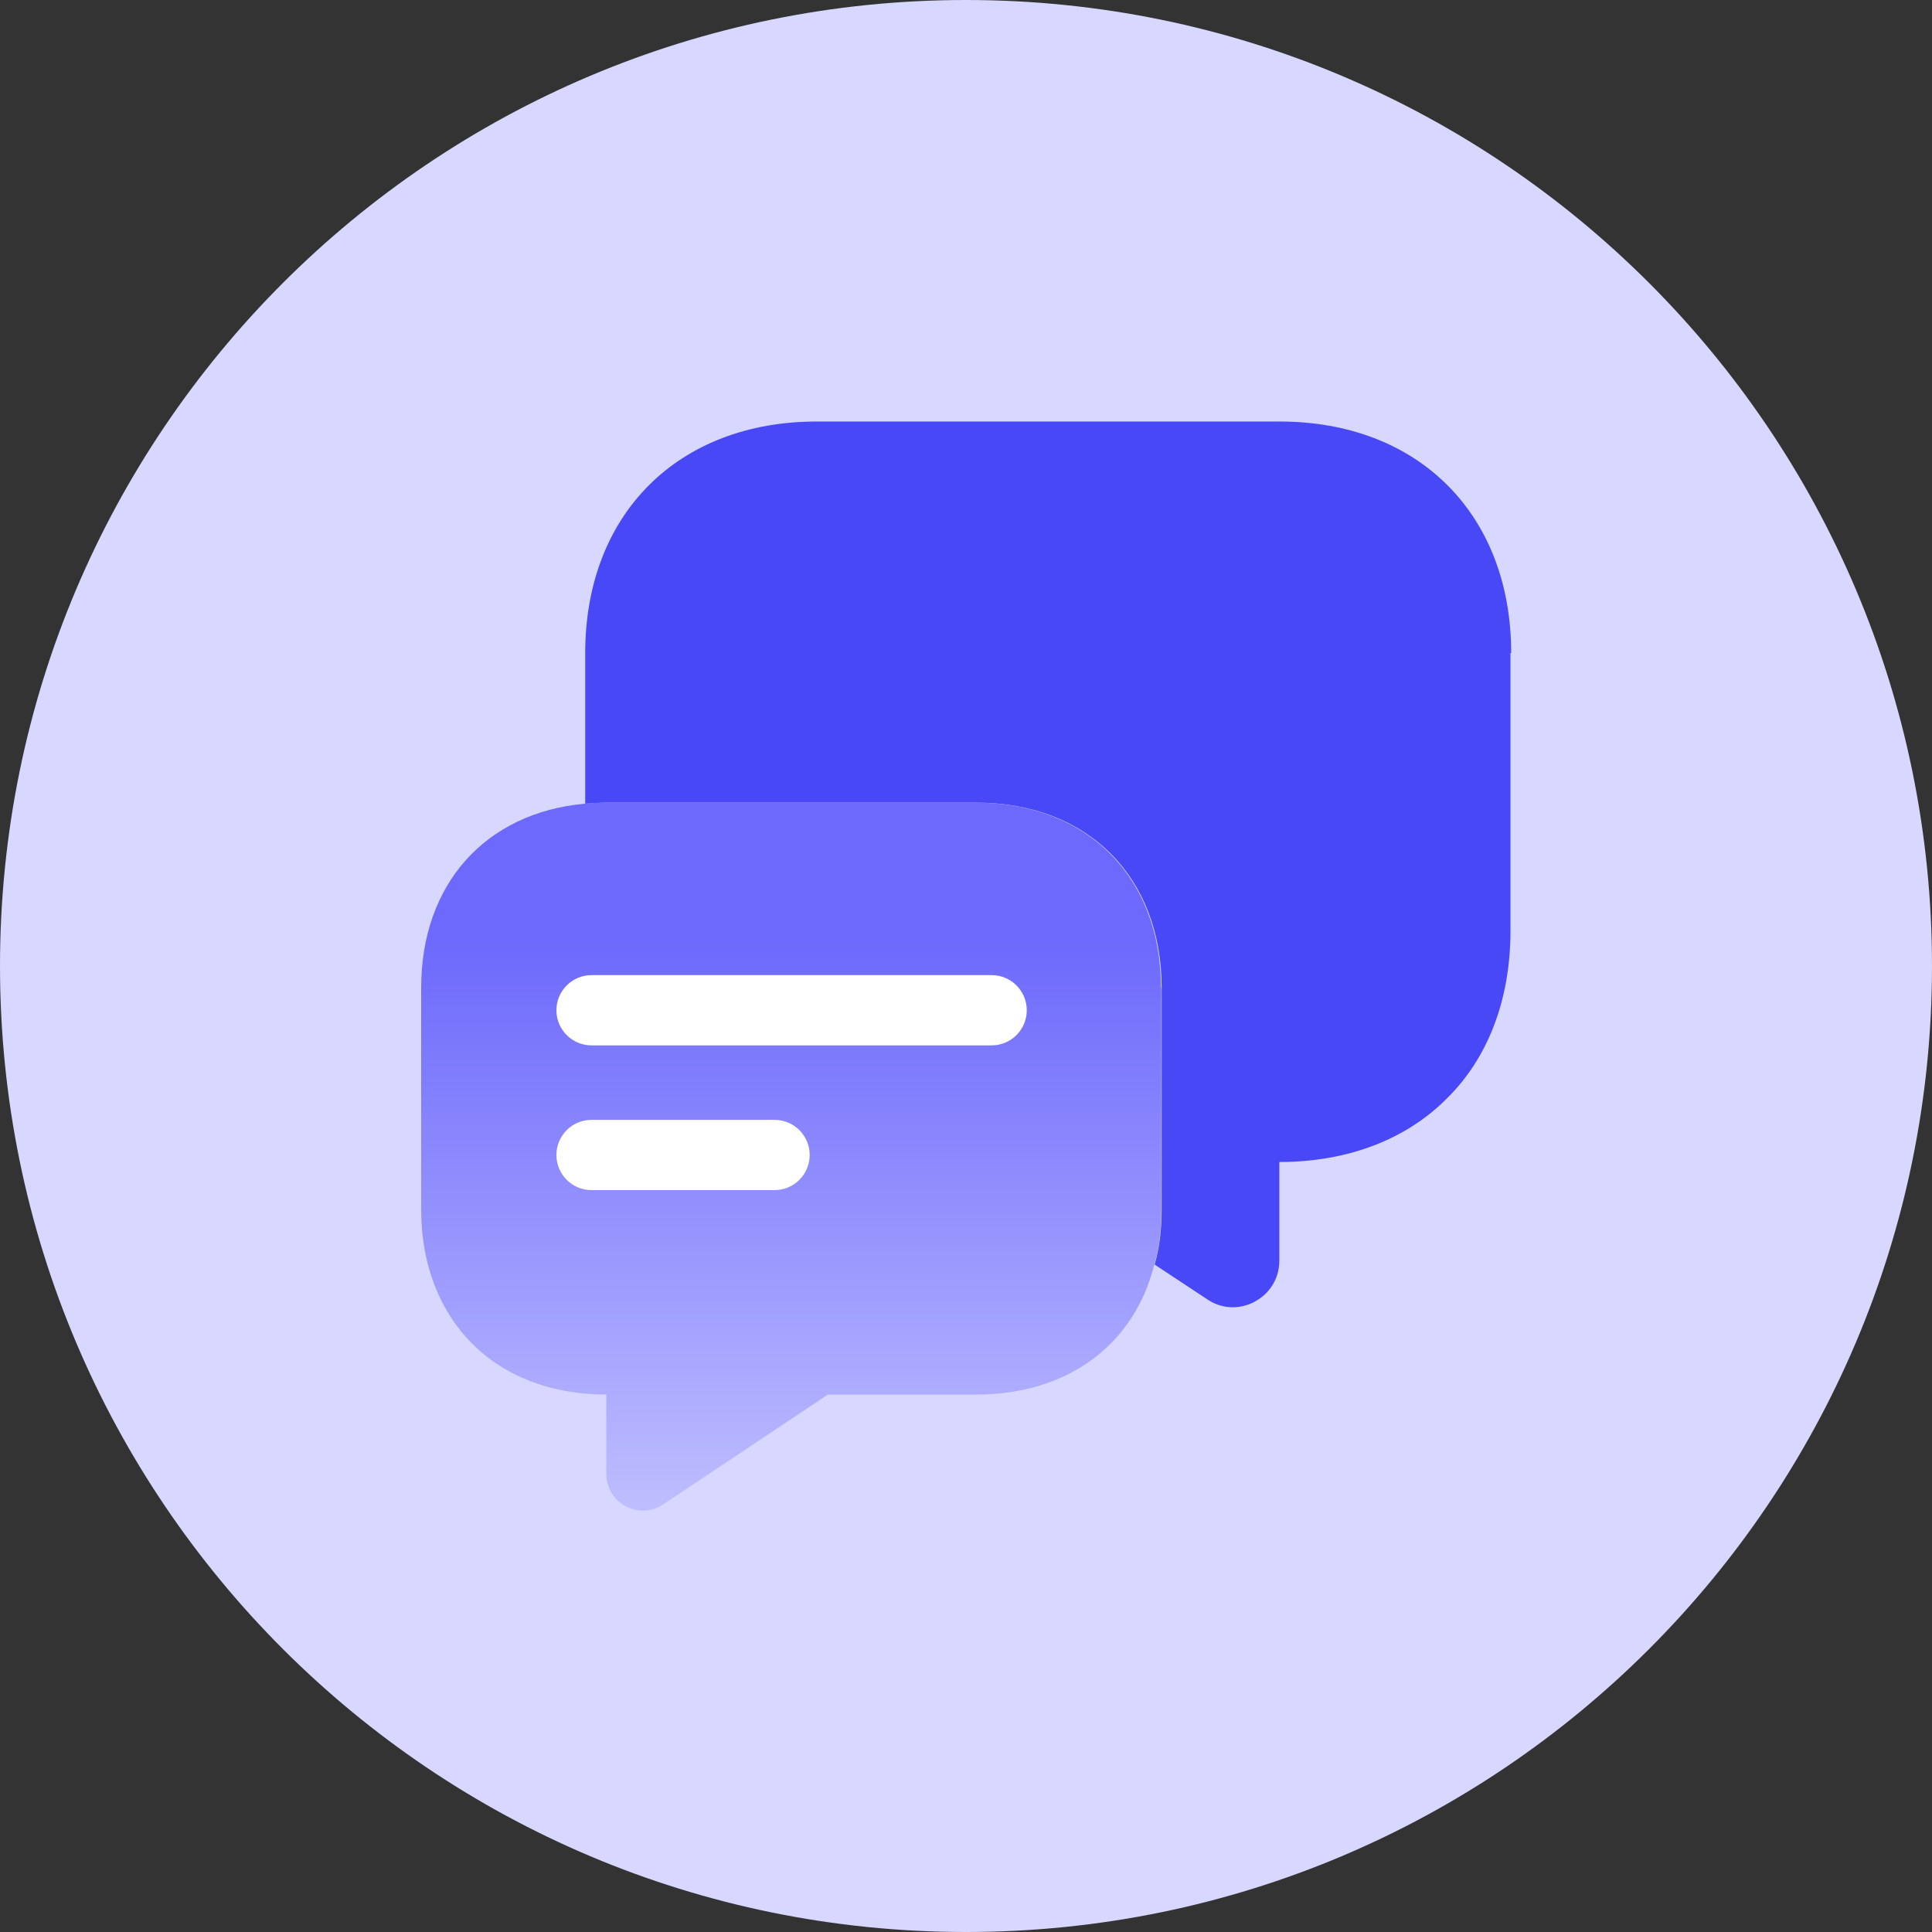<svg width="55" height="55" viewBox="0 0 55 55" fill="none" xmlns="http://www.w3.org/2000/svg">
<rect x="0" y="0" width="55" height="55" fill="#333333" stroke="none"/>
<g clip-path="url(#clip0_385_3913)">
<path d="M27.5 55C42.688 55 55 42.688 55 27.5C55 12.312 42.688 0 27.5 0C12.312 0 0 12.312 0 27.5C0 42.688 12.312 55 27.5 55Z" fill="#D7D7FF"/>
<path d="M43 18.59V26.5C43 28.47 42.35 30.13 41.19 31.27C40.04 32.43 38.38 33.08 36.42 33.08V35.89C36.42 36.94 35.24 37.58 34.37 36.99L32.87 36C33.01 35.52 33.07 34.99 33.07 34.43V28.12C33.07 24.96 30.96 22.85 27.8 22.85H17.28C17.06 22.85 16.86 22.87 16.66 22.88V18.59C16.66 14.64 19.3 12 23.25 12H36.43C40.38 12 43.02 14.64 43.02 18.59H43Z" fill="#4848F7"/>
<path d="M33.06 28.12V34.43C33.06 34.99 33 35.52 32.86 36C32.29 38.28 30.4 39.7 27.79 39.7H23.57L18.89 42.82C18.19 43.3 17.26 42.79 17.26 41.95V39.7C15.68 39.7 14.36 39.17 13.45 38.26C12.52 37.33 11.99 36.01 11.99 34.43V28.12C11.99 25.17 13.82 23.14 16.64 22.88C16.84 22.86 17.04 22.85 17.26 22.85H27.78C30.94 22.85 33.05 24.96 33.05 28.12H33.06Z" fill="url(#paint0_linear_385_3913)"/>
<path d="M28.23 27.76H16.84C16.288 27.76 15.84 28.208 15.84 28.76C15.84 29.312 16.288 29.76 16.84 29.76H28.23C28.782 29.76 29.23 29.312 29.23 28.76C29.23 28.208 28.782 27.76 28.23 27.76Z" fill="white"/>
<path d="M22.05 31.88H16.84C16.288 31.88 15.84 32.328 15.84 32.88C15.84 33.432 16.288 33.88 16.84 33.88H22.05C22.602 33.88 23.05 33.432 23.05 32.88C23.05 32.328 22.602 31.88 22.05 31.88Z" fill="white"/>
</g>
<defs>
<linearGradient id="paint0_linear_385_3913" x1="22.53" y1="47.85" x2="22.53" y2="26.79" gradientUnits="userSpaceOnUse">
<stop stop-color="#D7D7FF"/>
<stop offset="1" stop-color="#6D69FC"/>
</linearGradient>
<clipPath id="clip0_385_3913">
<rect width="55" height="55" fill="white"/>
</clipPath>
</defs>
</svg>
